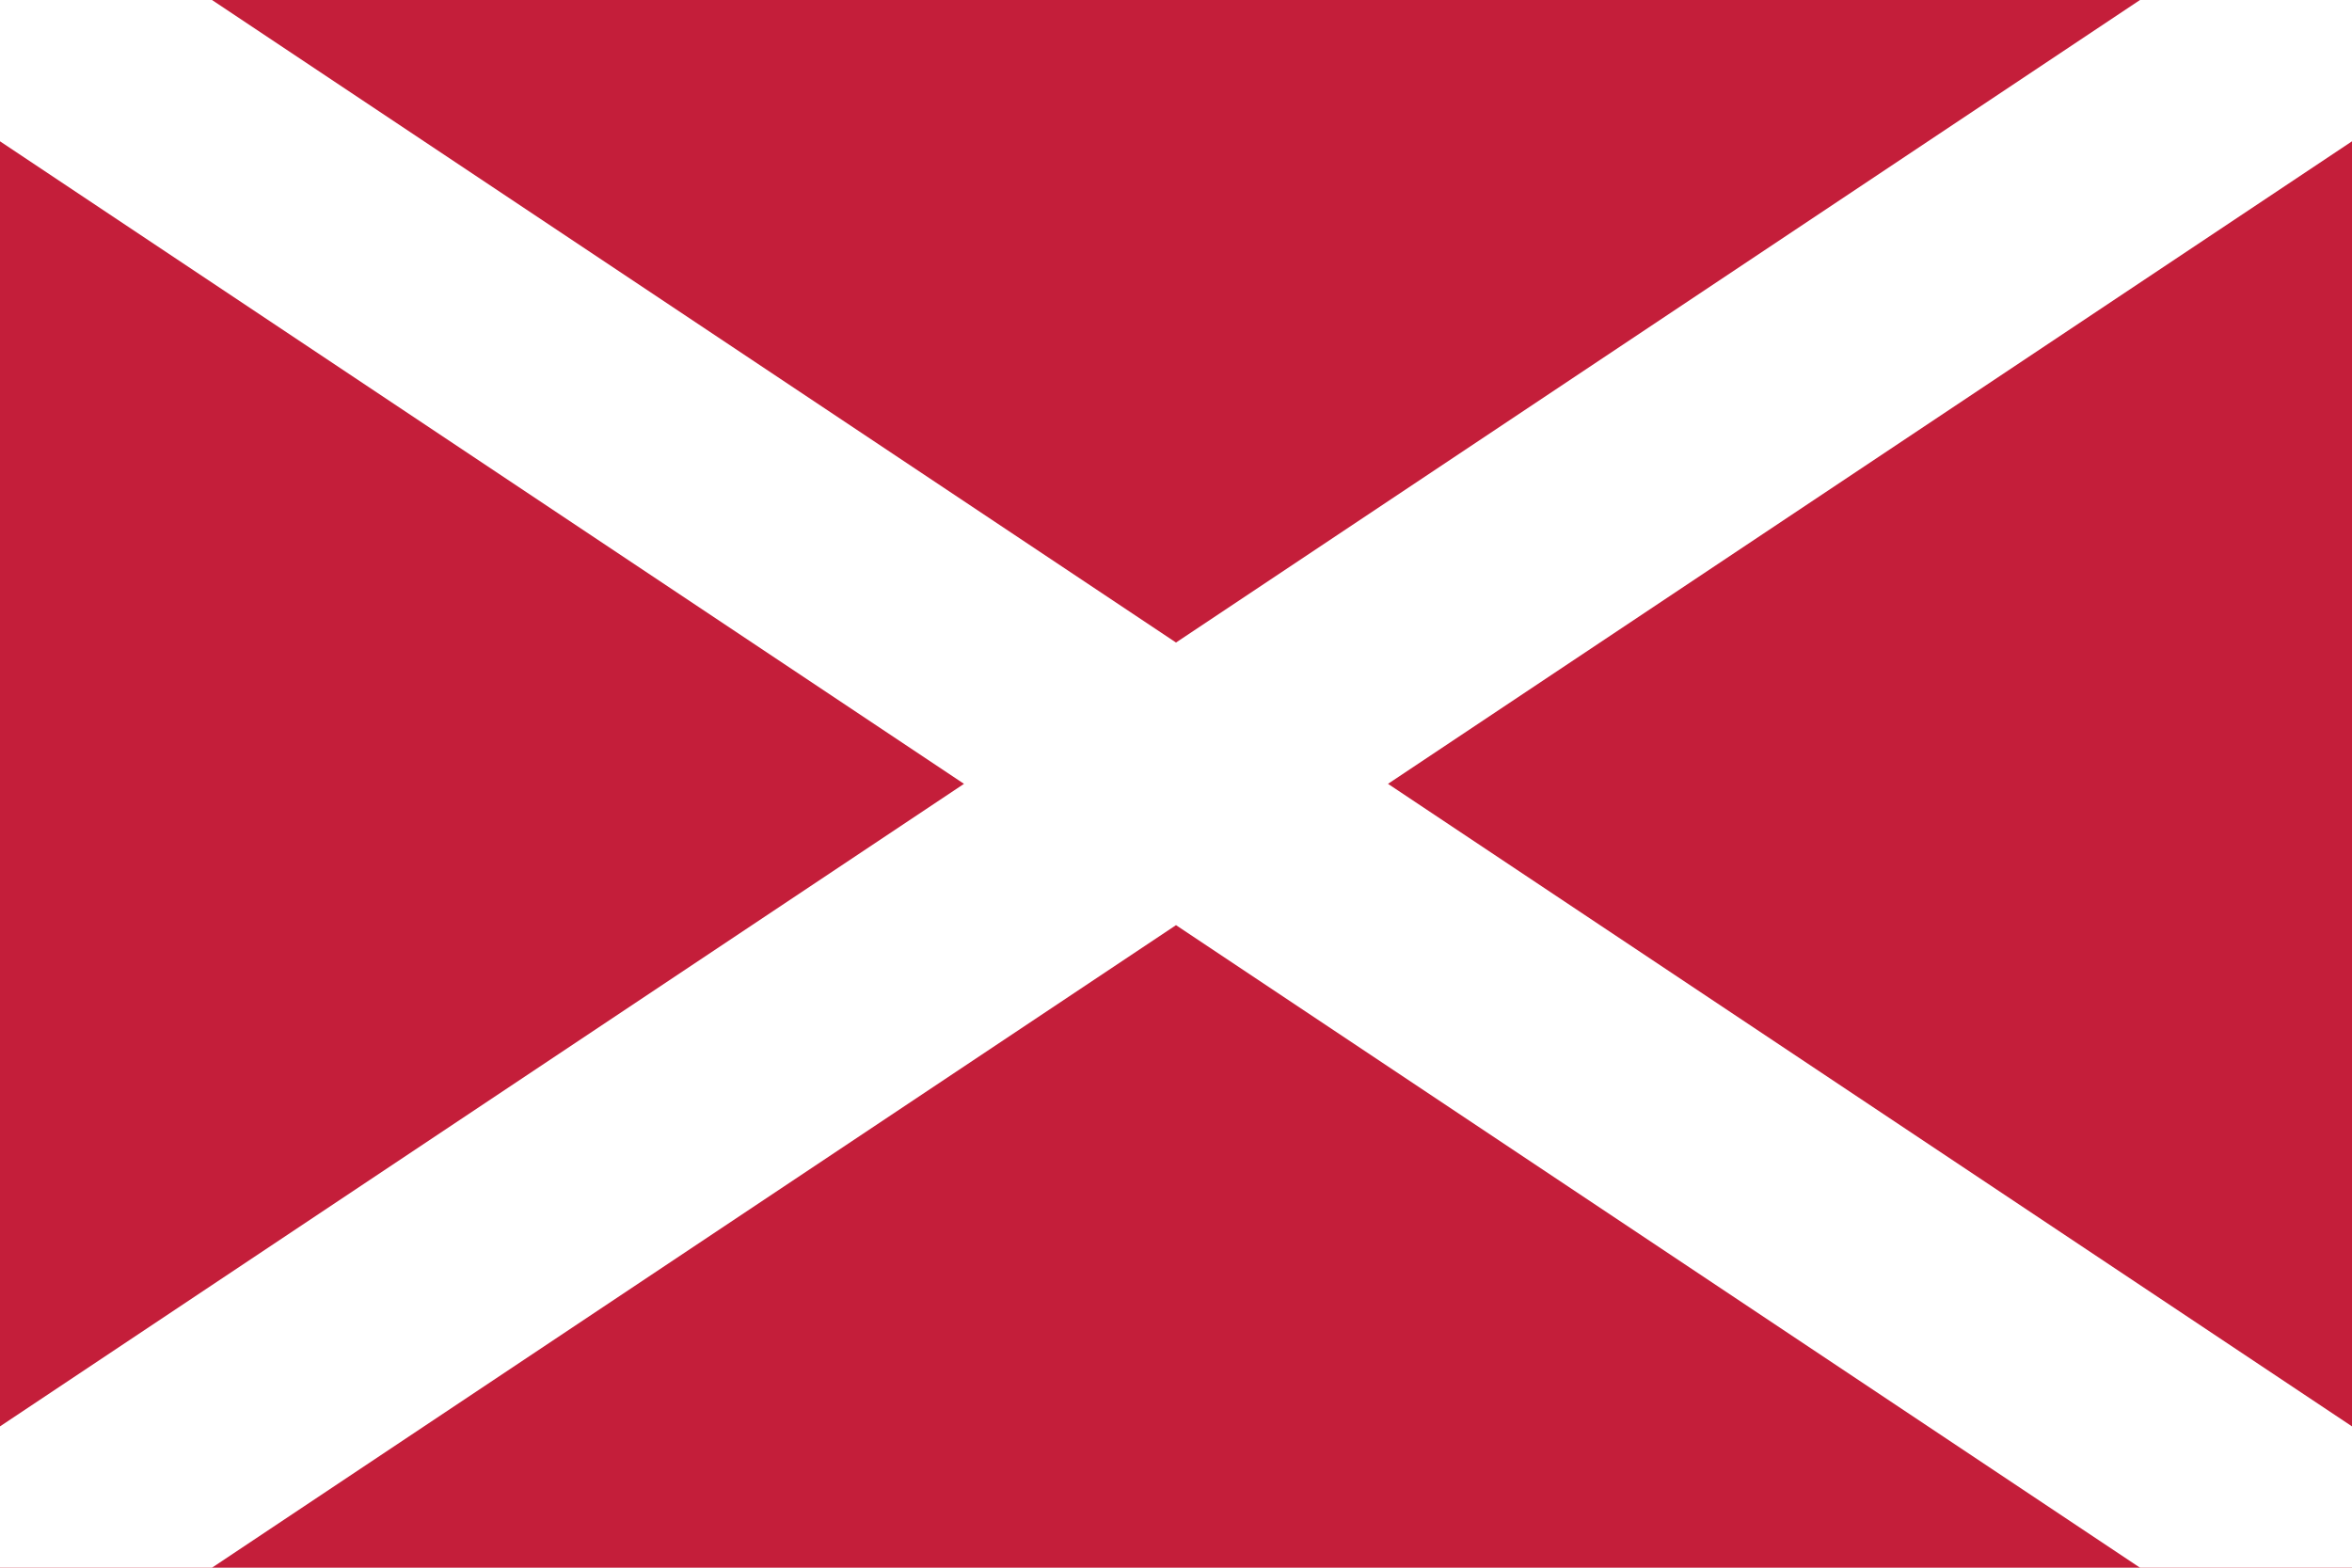 <?xml version="1.0" encoding="UTF-8"?>
<!DOCTYPE svg PUBLIC "-//W3C//DTD SVG 1.1//EN" "http://www.w3.org/Graphics/SVG/1.1/DTD/svg11.dtd">
<!-- Creator: CorelDRAW -->
<svg xmlns="http://www.w3.org/2000/svg" xml:space="preserve" width="238.125mm" height="158.75mm" style="shape-rendering:geometricPrecision; text-rendering:geometricPrecision; image-rendering:optimizeQuality; fill-rule:evenodd; clip-rule:evenodd"
viewBox="0 0 238.125 158.75"
 xmlns:xlink="http://www.w3.org/1999/xlink">
 <defs>
  <style type="text/css">
   <![CDATA[
    .fil0 {fill:#C41E3A}
    .fil1 {fill:white}
   ]]>
  </style>
 </defs>
 <g id="Слой_x0020_1">
  <rect class="fil0" width="238.125" height="158.75"/>
  <polygon class="fil1" points="238.125,0 238.125,14.309 140.526,79.375 238.125,144.441 238.125,158.75 216.661,158.75 119.063,93.684 21.464,158.75 -0,158.75 -0,144.441 97.599,79.375 -0,14.309 -0,0 21.464,0 119.063,65.066 216.661,0 "/>
 </g>
</svg>
